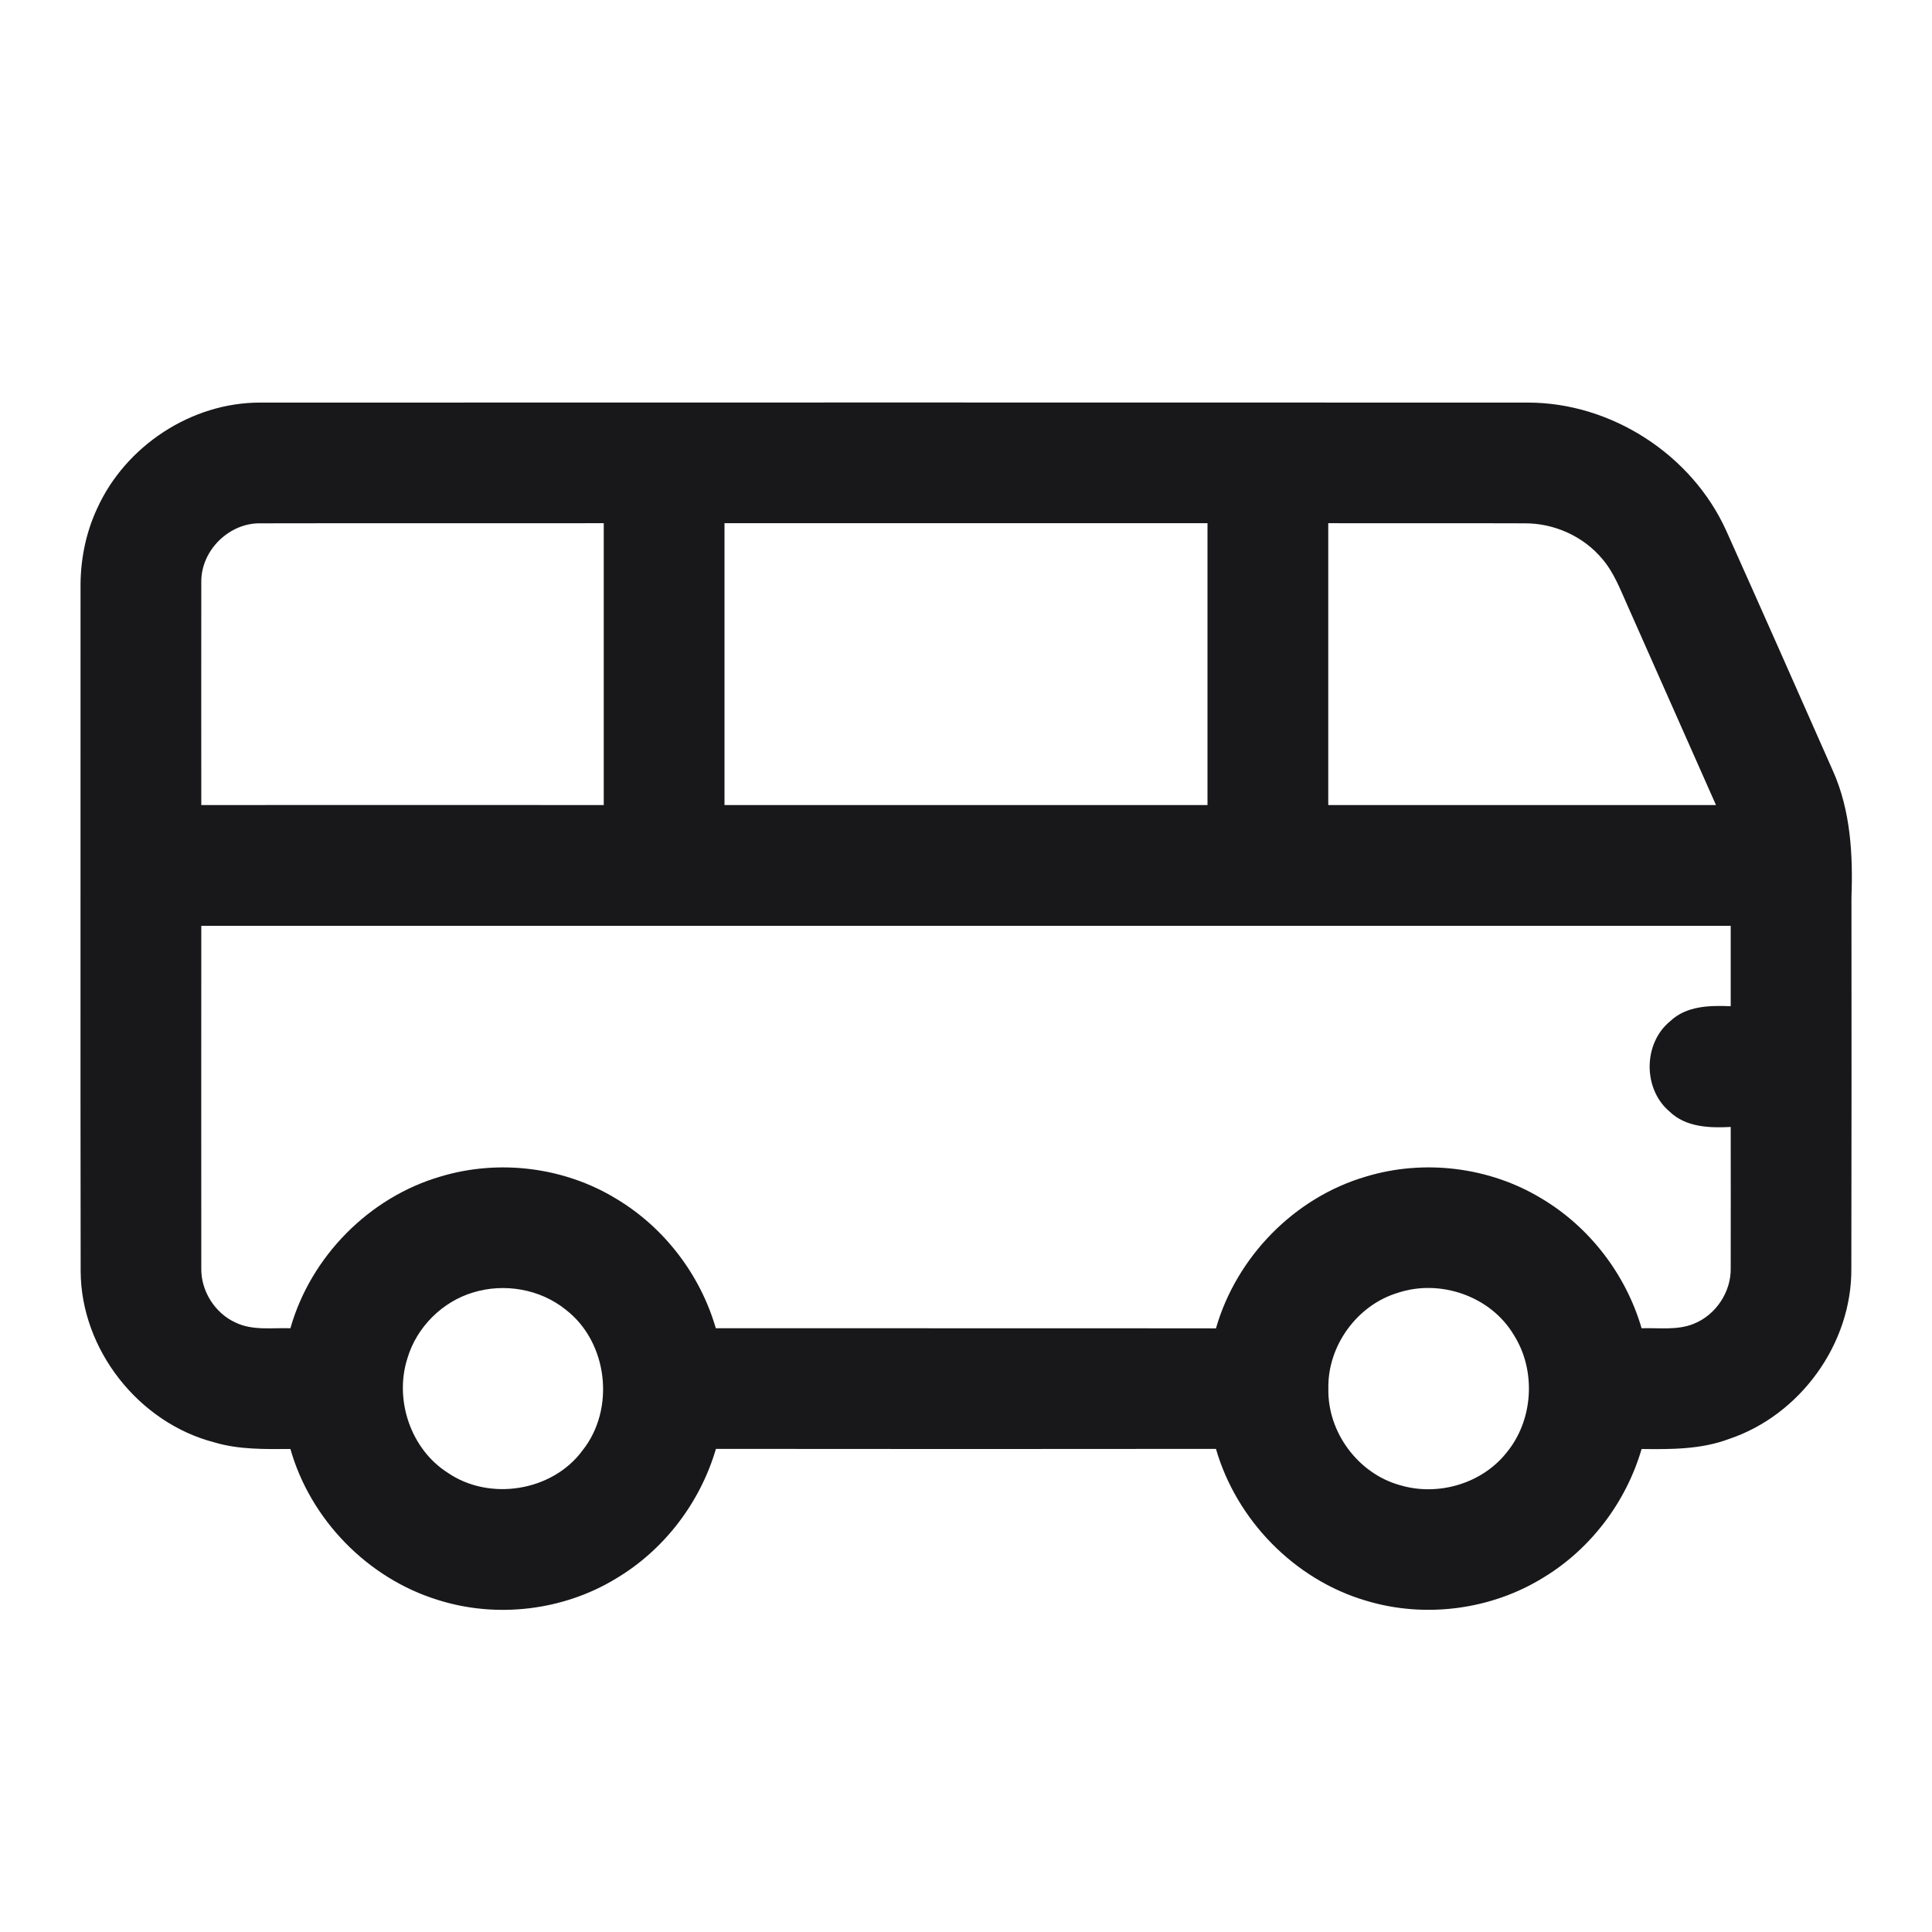 <svg width="16" height="16" viewBox="0 0 16 16" fill="none" xmlns="http://www.w3.org/2000/svg">
<path d="M0.805 4.21C1.04 3.692 1.587 3.332 2.157 3.334C5.656 3.333 9.154 3.333 12.653 3.334C13.345 3.334 14.011 3.765 14.296 4.395C14.593 5.057 14.886 5.72 15.179 6.383C15.327 6.713 15.346 7.081 15.333 7.438C15.334 8.459 15.334 9.48 15.332 10.501C15.339 11.127 14.908 11.721 14.316 11.918C14.086 12.004 13.837 12.003 13.595 12C13.467 12.439 13.174 12.827 12.783 13.064C12.349 13.333 11.8 13.404 11.312 13.256C10.721 13.082 10.241 12.59 10.07 11.999C8.69 12.001 7.31 12 5.929 11.999C5.799 12.443 5.501 12.835 5.103 13.072C4.666 13.339 4.112 13.405 3.623 13.249C3.043 13.069 2.571 12.584 2.405 12C2.194 12.001 1.979 12.006 1.775 11.945C1.149 11.783 0.672 11.178 0.668 10.531C0.665 8.646 0.668 6.76 0.667 4.875C0.664 4.647 0.708 4.417 0.805 4.21ZM1.667 4.815C1.666 5.432 1.667 6.049 1.667 6.667C2.778 6.666 3.889 6.667 5 6.667C5 5.889 5 5.111 5 4.333C4.053 4.334 3.106 4.332 2.159 4.334C1.9 4.328 1.667 4.555 1.667 4.815ZM6 4.333C6 5.111 6 5.889 6 6.667C7.333 6.667 8.667 6.667 10 6.667C10 5.889 10 5.111 10 4.333C8.667 4.333 7.333 4.333 6 4.333ZM11 4.333C11 5.111 11 5.889 11 6.667C12.071 6.667 13.141 6.667 14.211 6.667C13.967 6.116 13.722 5.565 13.478 5.014C13.419 4.883 13.367 4.744 13.273 4.633C13.116 4.442 12.871 4.332 12.625 4.334C12.083 4.332 11.542 4.334 11 4.333ZM1.667 7.667C1.667 8.612 1.666 9.557 1.667 10.502C1.663 10.69 1.779 10.875 1.951 10.953C2.092 11.021 2.253 10.995 2.405 11C2.573 10.407 3.057 9.915 3.65 9.743C4.132 9.598 4.674 9.665 5.104 9.928C5.501 10.165 5.8 10.557 5.928 11C7.309 11.001 8.69 10.999 10.07 11.001C10.24 10.409 10.72 9.917 11.312 9.744C11.793 9.598 12.334 9.664 12.764 9.924C13.164 10.161 13.465 10.554 13.595 11C13.739 10.995 13.89 11.019 14.027 10.963C14.21 10.89 14.337 10.699 14.333 10.502C14.334 10.113 14.333 9.723 14.333 9.333C14.157 9.342 13.961 9.336 13.826 9.205C13.605 9.018 13.607 8.64 13.832 8.457C13.966 8.329 14.16 8.326 14.333 8.333C14.333 8.111 14.333 7.889 14.333 7.667C10.111 7.667 5.889 7.667 1.667 7.667ZM3.917 10.704C3.661 10.781 3.45 10.992 3.374 11.249C3.264 11.592 3.401 12.001 3.707 12.196C4.053 12.434 4.574 12.352 4.824 12.012C5.098 11.668 5.035 11.115 4.685 10.846C4.473 10.675 4.176 10.624 3.917 10.704ZM11.575 10.707C11.237 10.809 10.993 11.148 11.001 11.5C10.993 11.861 11.248 12.205 11.596 12.3C11.908 12.393 12.271 12.288 12.475 12.032C12.699 11.763 12.724 11.351 12.537 11.056C12.347 10.735 11.927 10.589 11.575 10.707Z" fill="#18181B"/>
</svg>
